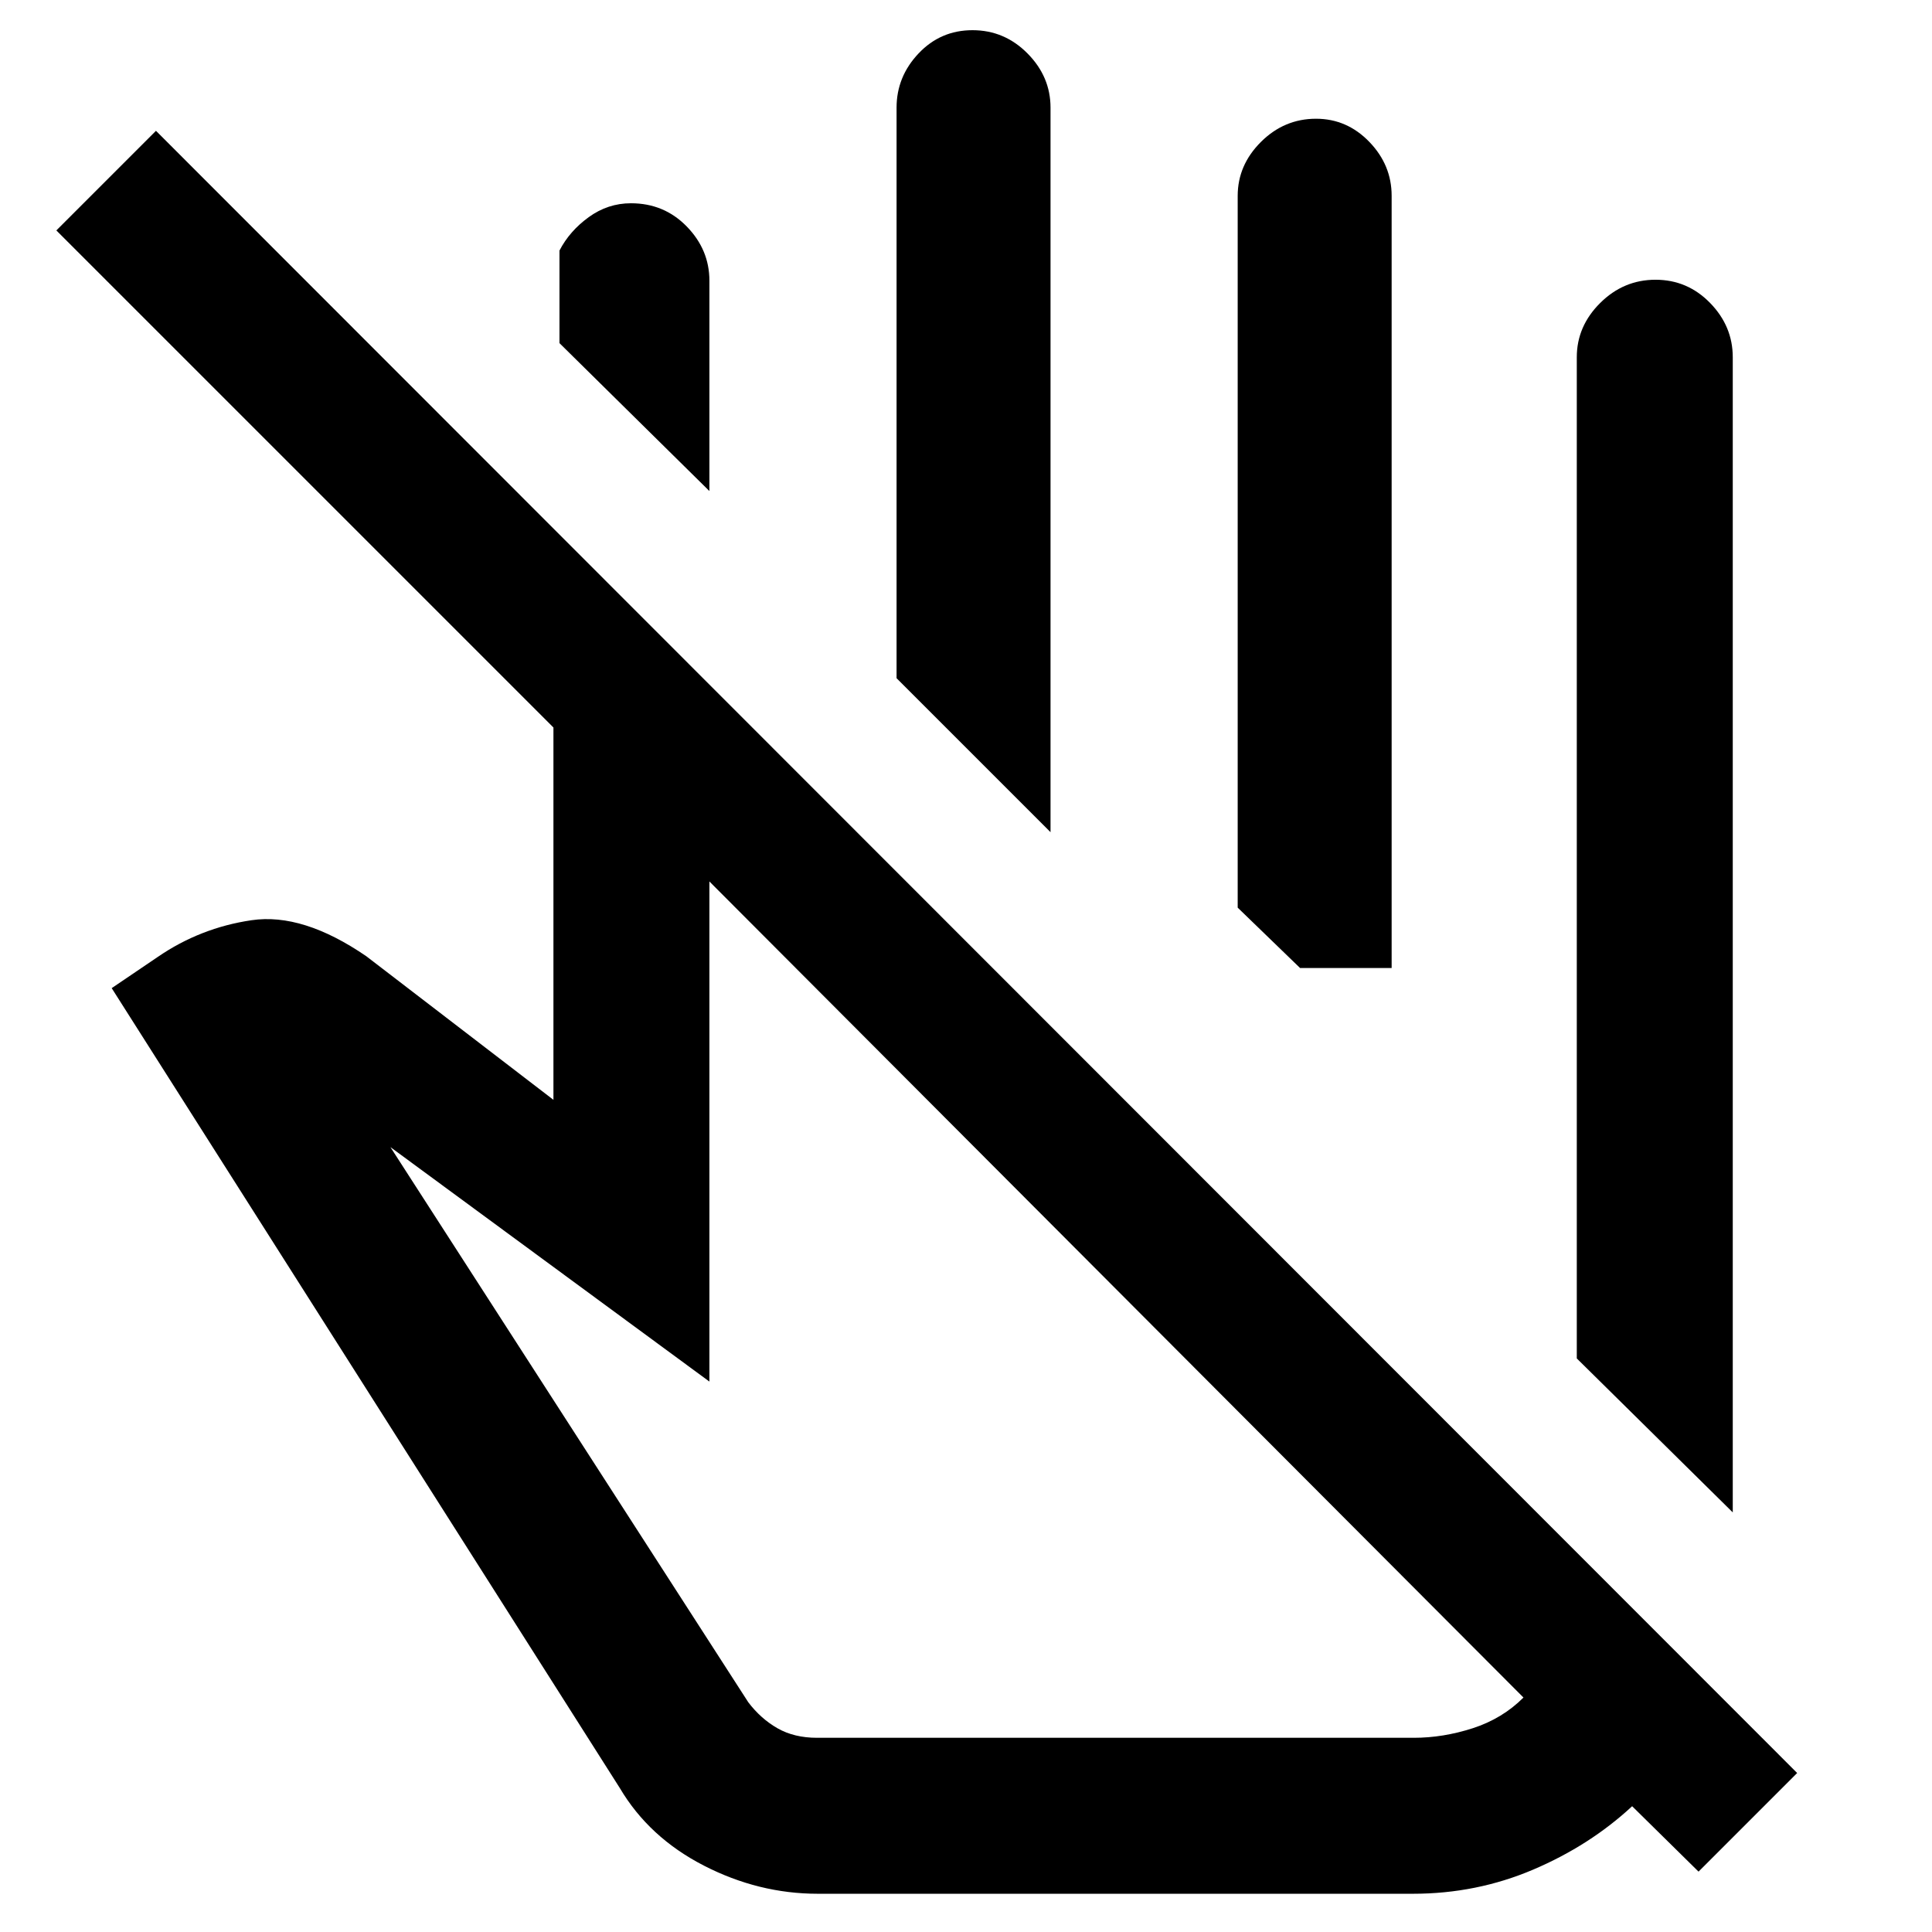 <svg xmlns="http://www.w3.org/2000/svg" height="48" viewBox="0 -960 960 960" width="48"><path d="M861-208.5 783.5-285v-497.5q0-15.4 11.62-26.95Q806.74-821 822.62-821t27.13 11.55Q861-797.9 861-782.5v574ZM352.5-716 278-789.5v-46q5-9.67 14.52-16.59 9.52-6.91 21-6.91 16.48 0 27.73 11.55t11.25 26.95V-716ZM522-546.5 445.5-623v-283.5q0-15.4 10.93-26.95Q467.35-945 483.23-945t27.33 11.55Q522-921.9 522-906.5v360ZM691.5-479H646l-31-30v-353.67q0-15.3 11.56-26.82Q638.13-901 653.93-901q15.37 0 26.47 11.49t11.1 26.8V-479ZM757-116.5 352.5-522v248.5L194-390l177.81 275.83Q378-106 386.3-101.25q8.31 4.75 19.7 4.75h296.5q14.59 0 29.29-4.75Q746.5-106 757-116.5ZM406.37-19q-29.42 0-56.64-14Q322.5-47 308-71.5L55.5-469l22.88-15.5Q99.5-499 125-502.75q25.5-3.75 57.07 17.94L275-413.5v-185l-247-247L77.5-895 893-79l-49 49-33-32.5Q790-43 761.83-31t-59.76 12h-295.7ZM554.5-320.5ZM592-479Z"/></svg>